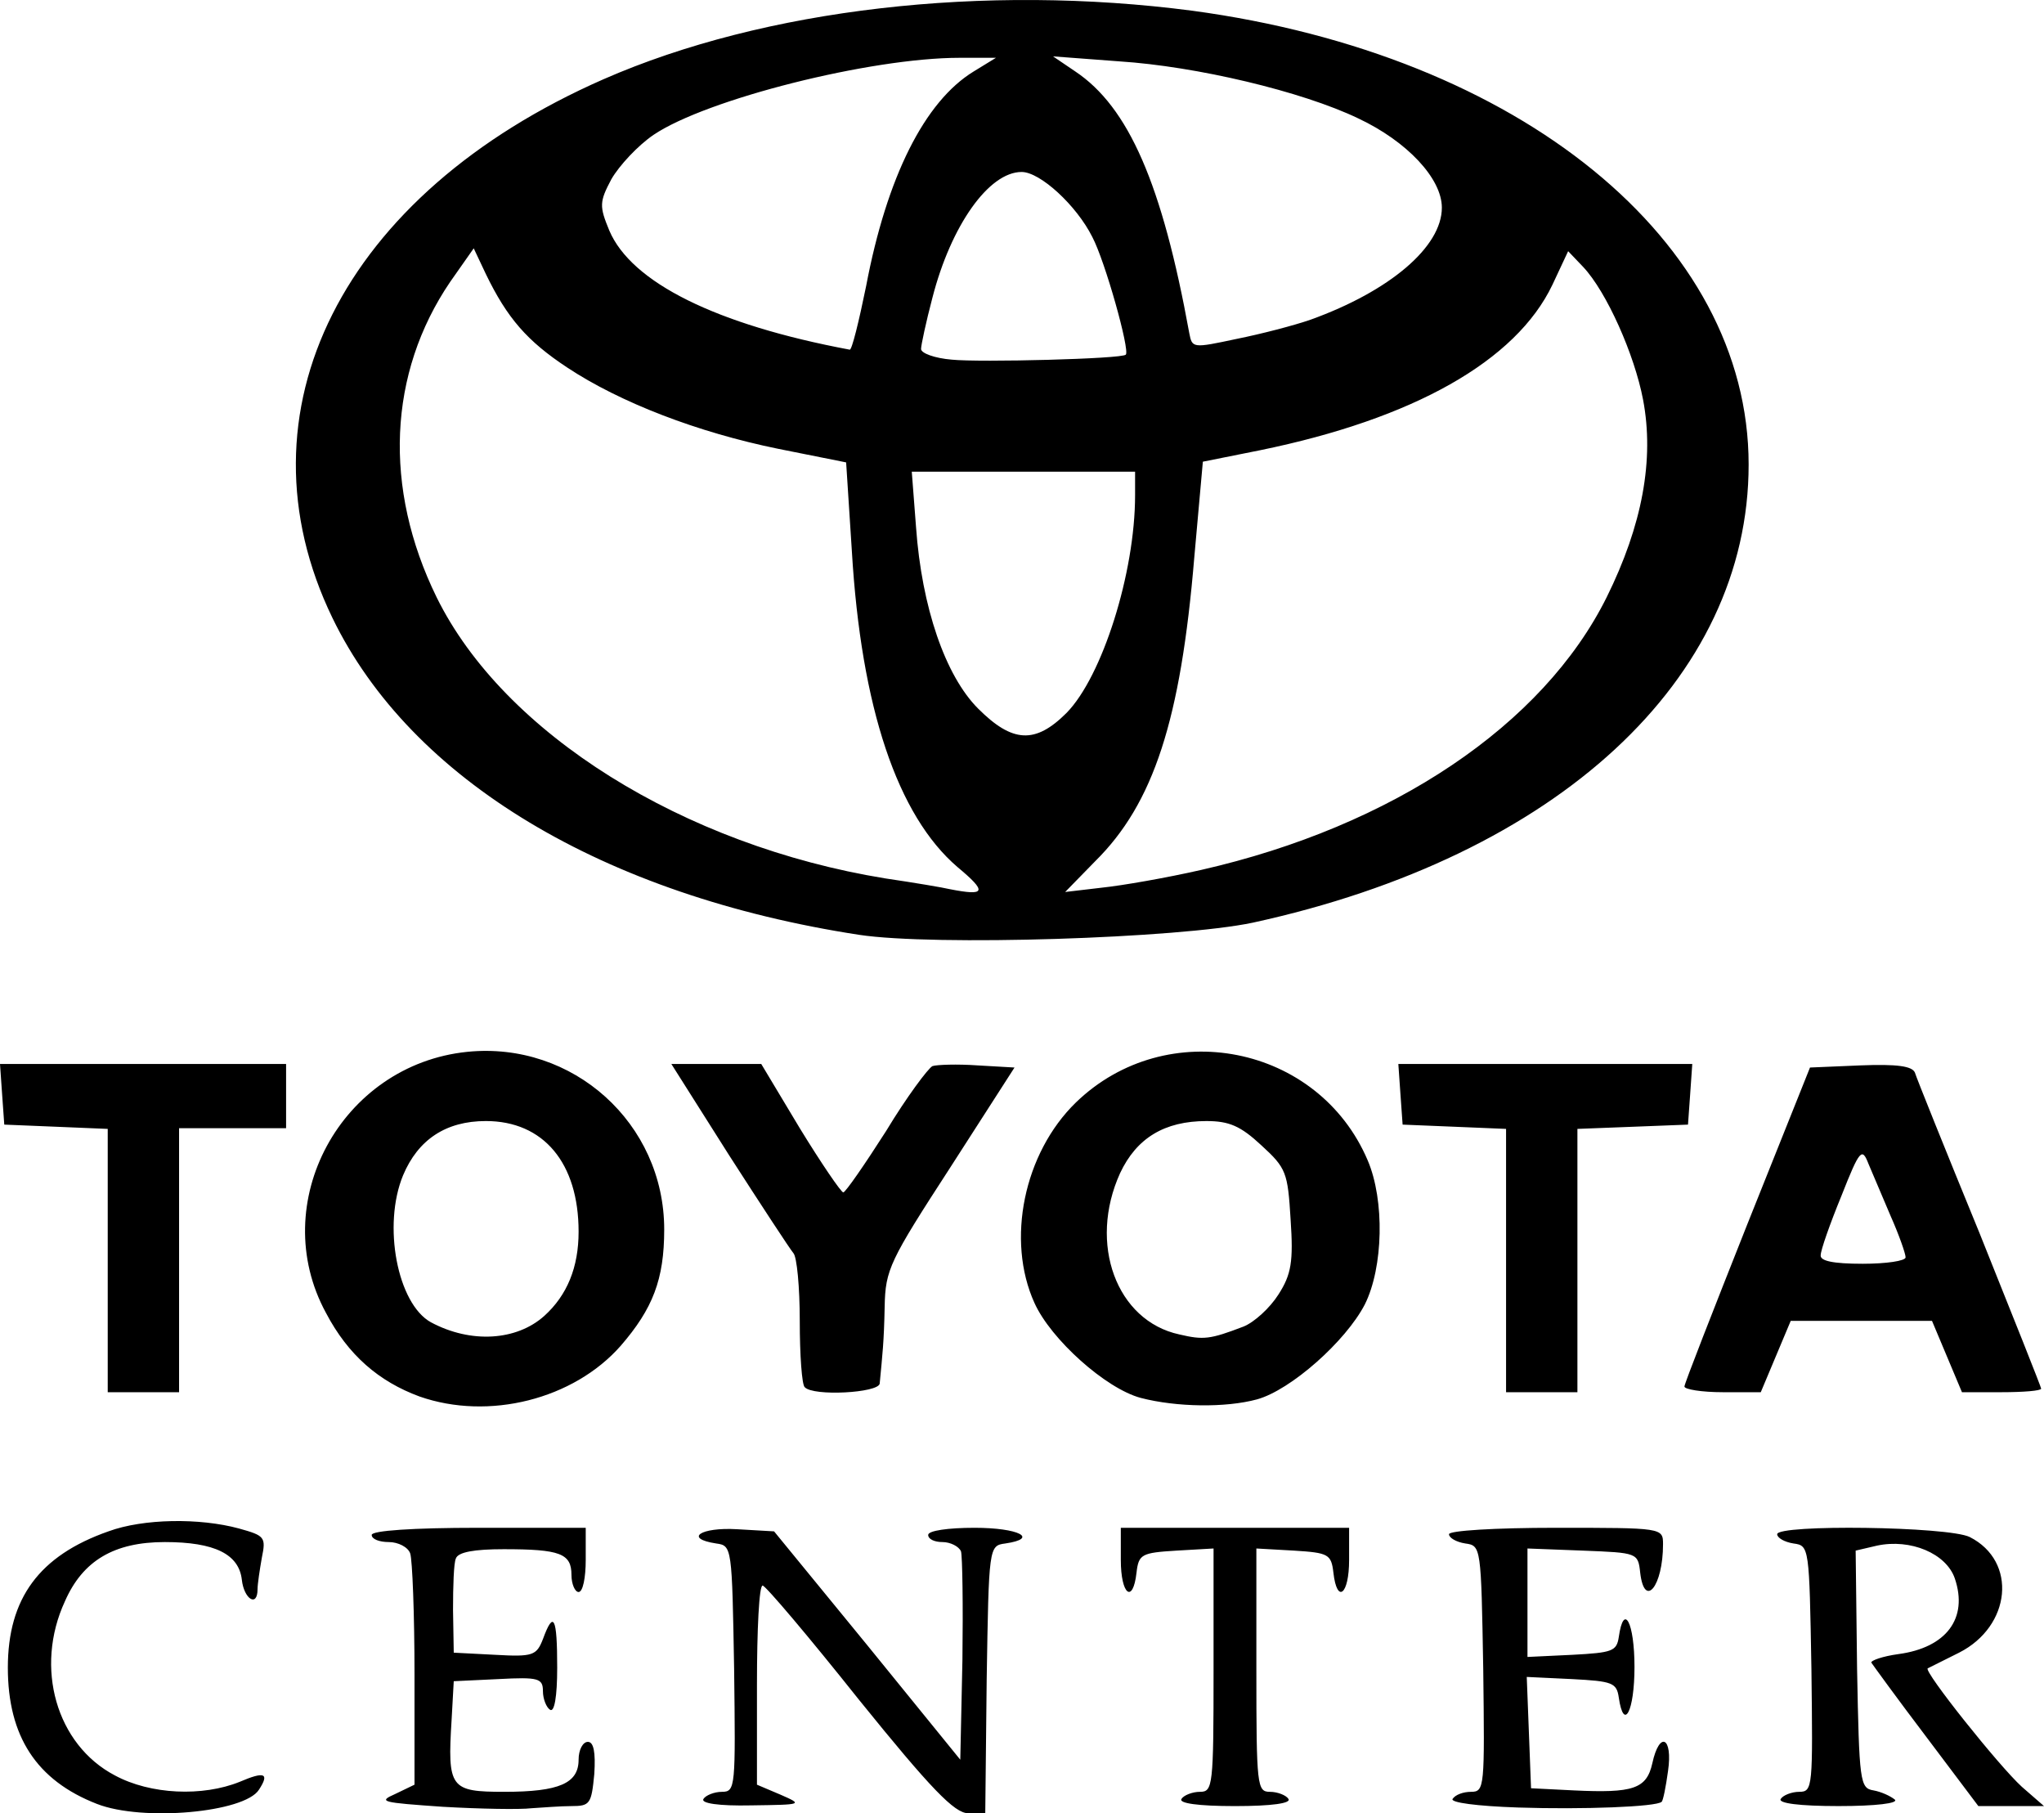 <svg xmlns="http://www.w3.org/2000/svg"  viewBox="34.9 13.9 286.5 254.111"><path  d="M48.5 266.7C40 263.4 36 257.2 36 247.6c0-9.699 4.399-15.699 14.1-19.1 4.9-1.8 12.8-1.9 18.3-.4 3.601 1 3.801 1.2 3.2 4.101-.3 1.7-.6 3.7-.6 4.399 0 2.601-1.9 1.4-2.2-1.3-.4-3.6-3.8-5.3-10.8-5.3-7.101 0-11.5 2.6-14 8.3-4.3 9.3-1.2 20.101 7 24.4 5 2.7 12.3 3 17.5.899 3.5-1.5 4.2-1.199 2.7 1.101-2 3.2-16.3 4.5-22.7 2zM97 267.1c-8.601-.6-9.2-.699-6.7-1.799L93 264v-15.4c0-8.5-.3-16.1-.601-17-.3-.899-1.699-1.6-3-1.6-1.3 0-2.399-.4-2.399-1s5.7-1 15-1h15v4.5c0 2.5-.4 4.5-1 4.5-.5 0-1-1.1-1-2.4 0-3-1.601-3.6-9.5-3.6-4.101 0-6.4.4-6.7 1.3-.3.601-.4 3.9-.4 7.2l.101 6 5.8.3c5.3.3 5.8.101 6.7-2.2 1.5-4.1 2-3.1 2 4 0 4.101-.4 6.301-1 5.9-.5-.3-1-1.5-1-2.6 0-1.801-.601-2-6.2-1.7l-6.3.3-.3 5.4C97.6 264.5 98 265 105.6 265c7.7 0 10.4-1.199 10.4-4.5 0-1.4.6-2.5 1.3-2.5.8 0 1.1 1.4.9 4.5-.4 4.2-.601 4.5-3.2 4.5-1.5 0-4 .2-5.601.301-1.599.199-7.199.099-12.399-.201zM155.3 252.1c-7-8.8-13.1-16-13.5-16-.5-.1-.8 6.2-.8 13.9v14l3.3 1.4c3.2 1.4 3.1 1.4-4.1 1.5-4.601.1-7.101-.301-6.7-.9.3-.5 1.5-1 2.6-1 1.9 0 1.9-.699 1.7-17.2-.3-17.1-.3-17.3-2.5-17.6-4.6-.7-2.2-2.3 2.9-2l5.199.3 13.101 16 13 16 .3-14c.1-7.6 0-14.5-.2-15.2-.3-.7-1.5-1.3-2.6-1.3-1.101 0-2-.4-2-1s2.8-1 6.5-1c6.2 0 9.1 1.5 4.3 2.2-2.3.3-2.3.5-2.6 19.1L173 268h-2.4c-1.9 0-5.2-3.4-15.3-15.9zM247.7 267.2c-5.9-.2-9.5-.7-9.2-1.2.399-.6 1.5-1 2.6-1 1.9 0 1.9-.699 1.7-17.2-.3-17.1-.3-17.3-2.5-17.6-1.3-.2-2.3-.8-2.3-1.3s6.399-.9 15-.9c14.899 0 15 0 15 2.3 0 5.9-2.601 9.101-3.2 4-.3-2.8-.4-2.8-8-3.1l-7.8-.3v15.2l6.3-.3c5.6-.3 6.2-.5 6.5-2.5.7-4.899 2.2-2 2.2 4.2s-1.5 9.1-2.2 4.3c-.3-2.1-.9-2.3-6.6-2.6l-6.301-.3.301 7.8.3 7.8 6 .301c8.3.399 10.2-.201 11-3.801 1-4.6 2.899-3.699 2.2 1.1-.301 2.201-.7 4.201-.9 4.301-.7.699-11 1.099-20.1.799zM200.5 266c.3-.5 1.5-1 2.6-1 1.8 0 1.9-.8 1.9-17.1v-17l-5.2.3c-4.9.3-5.3.5-5.6 3.1-.5 4.4-2.2 3.101-2.2-1.8V228h32v4.5c0 4.9-1.7 6.2-2.2 1.8-.3-2.6-.7-2.8-5.5-3.1l-5.3-.3v17c0 16.3.1 17.1 1.899 17.1 1.101 0 2.301.5 2.601 1 .399.6-2.3 1-7.5 1s-7.9-.4-7.5-1zM284.5 266c.3-.5 1.5-1 2.6-1 1.9 0 1.9-.699 1.7-17.2-.3-17.1-.3-17.3-2.5-17.6-1.3-.2-2.3-.8-2.3-1.3 0-1.4 24-1.101 27 .399 6.699 3.4 5.8 12.5-1.5 16.2l-4.4 2.2c-.6.399 10 13.7 13.2 16.601l3.1 2.699h-9.201l-7.3-9.699c-4.1-5.4-7.5-10.101-7.699-10.4-.101-.301 1.6-.9 3.8-1.2 6.699-.9 9.8-5 7.899-10.601-1.2-3.5-6.2-5.6-10.899-4.6l-3 .7.2 16.6c.3 15.8.399 16.7 2.3 17.001 1.1.199 2.399.799 3 1.299.5.5-2.601.9-7.9.9-5.5.001-8.5-.399-8.1-.999zM93.7 209.6c-5.7-2.1-10-5.8-13.101-11.699C72.2 182.5 82.7 163.1 100.4 161.3c14.8-1.5 27.6 10 27.6 24.9 0 7-1.601 11.1-6.101 16.3C115.3 210 103.4 213 93.7 209.6zm17.5-11.3c3.199-2.899 4.8-6.8 4.8-11.8 0-9.6-4.9-15.5-13-15.5-5.601 0-9.5 2.6-11.601 7.6-2.899 7-.8 18 3.9 20.601C100.9 202.2 107.3 201.8 111.2 198.3zM194.8 209.8c-4.9-1.3-12.6-8.2-14.9-13.3-4-8.8-1.5-21 5.801-28.1 12.699-12.301 34-8.101 40.899 8.1 2.4 5.6 2.2 15-.399 20.2-2.7 5.2-10.4 12-15.101 13.3-4.4 1.2-11.3 1.1-16.3-.2zm14.4-10c1.5-.6 3.699-2.6 4.899-4.5 1.8-2.8 2.101-4.6 1.7-10.5-.4-6.6-.6-7.2-4.1-10.399-2.9-2.7-4.5-3.4-7.7-3.4-5.9 0-9.8 2.4-12.101 7.3-4.5 9.9-.5 20.7 8.301 22.601 3.401.798 4.301.698 9.001-1.102zM50 190.5v-18.4l-7.2-.3-7.3-.3-.3-4.2-.3-4.3H75v9H60v37H50v-18.5zM147.7 208.3c-.4-.3-.7-4.5-.7-9.3 0-4.7-.4-9-.9-9.5-.5-.6-4.5-6.7-9-13.7L129 163h12.6l5.4 9c3 4.9 5.8 9 6.1 9s3-3.9 6-8.6c2.9-4.801 5.9-8.801 6.5-9.101.601-.2 3.5-.3 6.3-.1l5.2.3-9 14c-8.5 13.1-9.1 14.3-9.2 19.5-.1 5-.3 6.6-.699 10.8-.201 1.301-9.301 1.801-10.501.501zM246 190.5v-18.4l-7.2-.3-7.3-.3-.3-4.2-.3-4.3h41.2l-.3 4.3-.3 4.2-7.7.3-7.8.3V209h-10v-18.5zM271 208.2c0-.4 4-10.601 8.8-22.7l8.8-22 7.101-.3c5.1-.2 7.199.1 7.6 1 .2.7 4.3 10.899 9.1 22.6 4.7 11.7 8.601 21.5 8.601 21.7 0 .3-2.5.5-5.601.5h-5.5l-2.1-5-2.101-5h-19.8l-2.1 5-2.1 5h-5.3c-3 0-5.4-.4-5.4-.8zm31-18.1c0-.5-.9-3.1-2.101-5.8-1.1-2.6-2.5-5.899-3.1-7.3-.9-2.3-1.2-2.1-3.8 4.5-1.601 3.9-2.9 7.6-2.9 8.3-.1.8 1.7 1.2 5.9 1.2 3.301 0 6.001-.4 6.001-.9zM155.3 144.9c-35.8-5.5-62.8-21.7-73.8-44.4-14-28.9 1.3-59.4 38-75.5 22.6-9.9 53.399-13.4 82.5-9.6 46 6.2 78 32.3 78 63.6 0 30.1-26.8 54.9-69.5 64.2-10.4 2.2-44.7 3.3-55.2 1.7zm13.8-9.5c-8.399-7.2-13.5-22.3-14.8-44.3l-.8-12.4-9.5-1.9c-11.3-2.3-22.2-6.5-29.601-11.4C108.8 61.7 106 58.5 103 52.3l-1.7-3.6-3.3 4.7c-8.7 12.8-9.4 28.9-1.9 44.2 9.4 19.1 34.601 34.8 62.9 39.4 4.1.6 8.2 1.3 9 1.5 5.1 1 5.3.4 1.1-3.1zm34.2.4c26.8-6.1 47.9-20.3 56.8-38.2 5-10.1 6.7-19.3 5.101-27.7-1.2-6.3-5.101-15.1-8.4-18.6l-2.1-2.2-2.2 4.7C247.4 64.5 233 72.6 211.5 77l-8 1.6-1.2 13.4c-1.9 22.8-5.7 34.5-13.9 42.6l-4.199 4.3 5.1-.6c2.899-.3 9.199-1.4 13.999-2.5zm-18.9-22c5-5.1 9.601-19.6 9.601-30.5V80H162.7l.6 7.8c.8 11.2 4.1 20.8 8.7 25.4 4.8 4.8 8 5 12.4.6zm8.3-50.2c.6-.6-2.9-13.1-4.7-16.5-2.2-4.4-7.3-9.1-9.9-9.1-4.6 0-9.899 7.5-12.5 17.6-.899 3.4-1.6 6.7-1.6 7.2 0 .6 1.899 1.3 4.3 1.5 3.9.4 23.9-.1 24.4-.7zM156.3 54c2.9-15.3 8.2-25.9 15.1-30.1l3.1-1.9h-5.1c-12.5 0-35.5 5.8-42.899 10.8-2.2 1.5-4.8 4.3-5.9 6.2-1.7 3.2-1.7 3.8-.3 7.2 3.1 7.3 15 13.2 33.7 16.7.299.1 1.299-4 2.299-8.9zm62.3 4.7c11.1-4 18.4-10.2 18.4-15.7 0-4.1-4.9-9.3-11.7-12.5-7.9-3.8-22.7-7.3-33.5-8l-9.3-.7 3.1 2.1c7.5 5 12.2 15.8 16 36.7.4 2.1.5 2.1 6.601.8 3.499-.7 8.099-1.9 10.399-2.7z"/></svg>